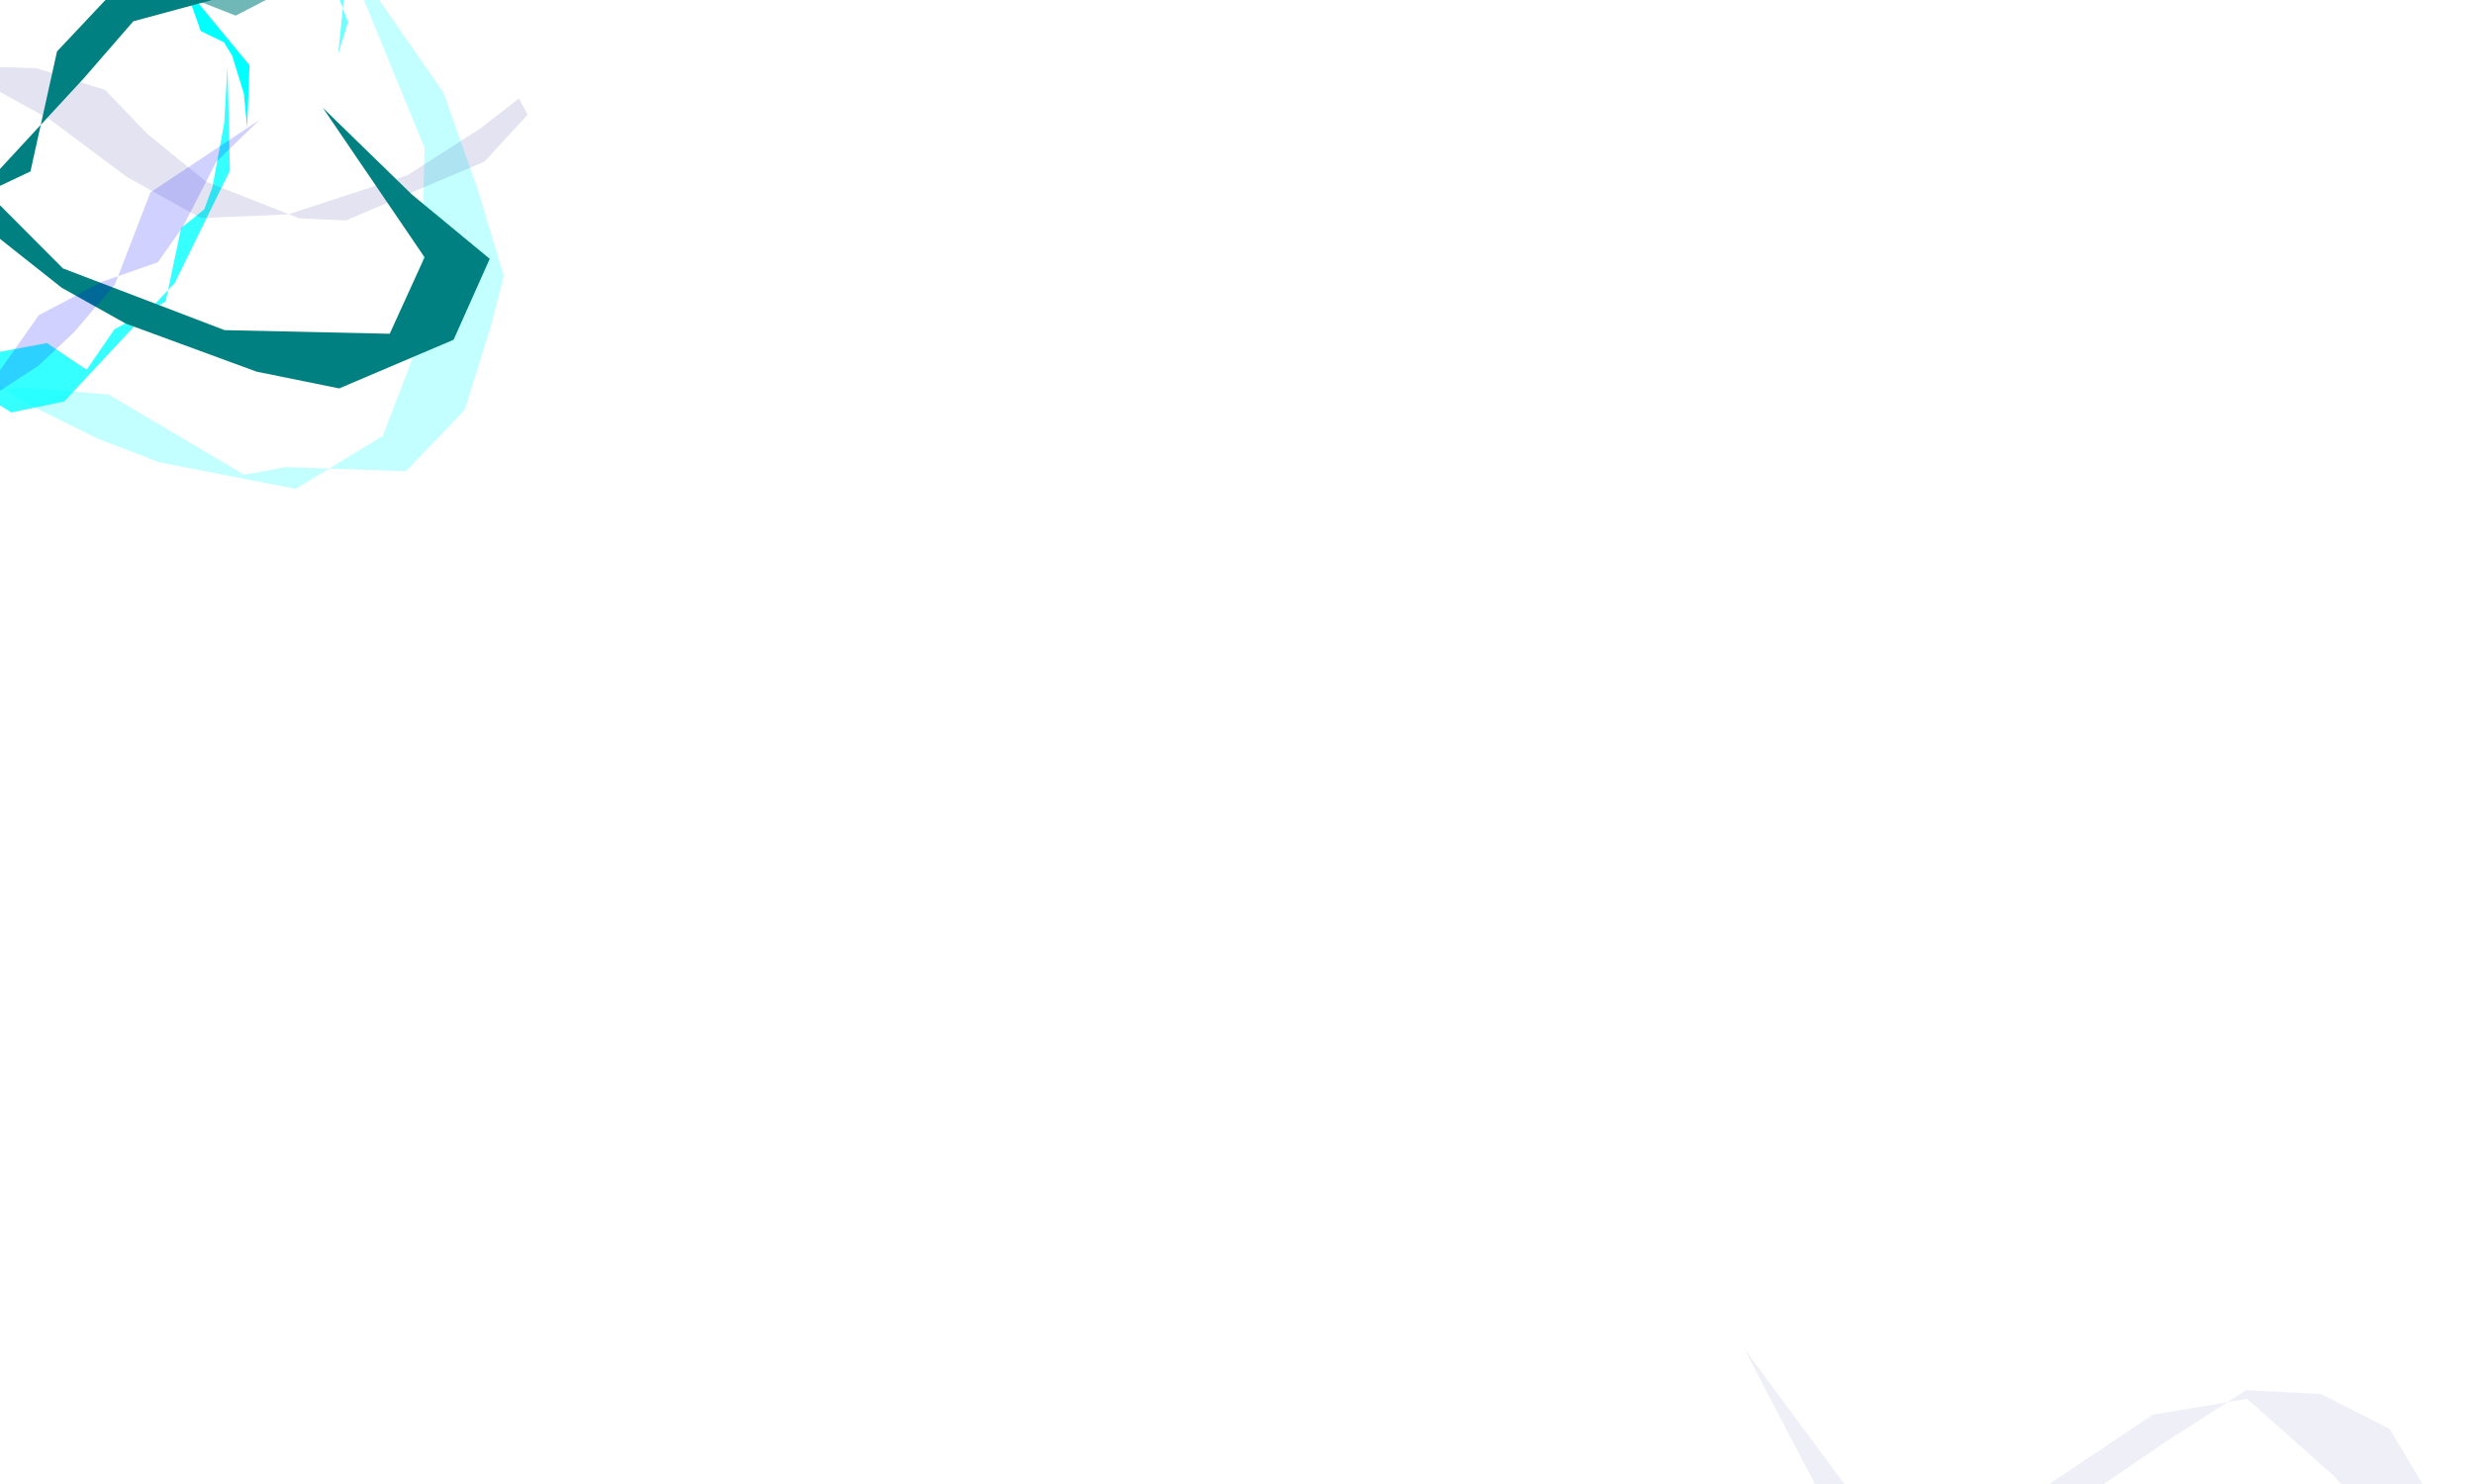 <?xml version="1.0" encoding="UTF-8" standalone="no"?>
<!-- Created with Inkscape (http://www.inkscape.org/) -->
<svg
   xmlns:dc="http://purl.org/dc/elements/1.1/"
   xmlns:cc="http://creativecommons.org/ns#"
   xmlns:rdf="http://www.w3.org/1999/02/22-rdf-syntax-ns#"
   xmlns:svg="http://www.w3.org/2000/svg"
   xmlns="http://www.w3.org/2000/svg"
   xmlns:sodipodi="http://sodipodi.sourceforge.net/DTD/sodipodi-0.dtd"
   xmlns:inkscape="http://www.inkscape.org/namespaces/inkscape"
   width="800"
   height="480"
   id="svg2"
   sodipodi:version="0.32"
   inkscape:version="0.46"
   sodipodi:docname="electric2.svg"
   inkscape:output_extension="org.inkscape.output.svg.inkscape"
   version="1.0">
  <sodipodi:namedview
     id="base"
     pagecolor="#ffffff"
     bordercolor="#666666"
     borderopacity="1.0"
     gridtolerance="10000"
     guidetolerance="10"
     objecttolerance="10"
     inkscape:pageopacity="0.0"
     inkscape:pageshadow="2"
     inkscape:zoom="0.35"
     inkscape:cx="699.05358"
     inkscape:cy="409.37228"
     inkscape:document-units="px"
     inkscape:current-layer="layer1"
     showgrid="false"
     inkscape:window-width="1278"
     inkscape:window-height="722"
     inkscape:window-x="0"
     inkscape:window-y="25" />
  <defs
     id="defs4">
    <inkscape:perspective
       id="perspective10"
       inkscape:persp3d-origin="372.04724 : 350.78739 : 1"
       inkscape:vp_z="744.09448 : 526.18109 : 1"
       inkscape:vp_y="0 : 1000 : 0"
       inkscape:vp_x="0 : 526.18109 : 1"
       sodipodi:type="inkscape:persp3d" />
  </defs>
  <g
     id="layer1"
     inkscape:groupmode="layer"
     inkscape:label="Layer 1">
    <path
       id="path2391"
       d="M73.569 21.469L74.34 55.184L56.518 91.488L20.782 129.832L3.669 133.416L-18.738 119.357L-44.537 100L-50.277 95.135L-101.347 85.948L-107.167 100.143L-101.218 79.999L-76.878 74.233L-37.373 100.792L-12.991 116.179L15.179 110.975L28.018 119.607L36.986 106.523L53.547 97.539L58.573 73.756L66.052 67.719L68.714 60.456L72.501 39.865L73.569 21.469L73.569 21.469"
       style="opacity:0.786;fill:#00ffff;fill-rule:evenodd;stroke:none;stroke-width:1px;stroke-linecap:butt;stroke-linejoin:miter;stroke-opacity:1" />
    <path
       sodipodi:nodetypes="cccccccccccccccccccccccccccc"
       id="path2393"
       d="M148.021 -13.866L100.617 -12.402L90.965 -2.586L76.219 5.05L45.902 -6.815L20.595 -22.672L-10.67 -44.986L-39.837 -56.916L-64.074 -61.714L-83.997 -62.433L-121.46 -57.828L-143.476 -51.632L-164.997 -25.695L-163.637 -1.679L-136.853 4.209L-104.605 14.111L-147.741 -9.38L-148.854 -32.175L-108.601 -51.765L-61.937 -56.893L-8.409 -39.554L28.646 -23.131L51.283 -8.975L73.712 -1.603L96.469 -4.135L122.677 -6.863L137.012 -10.768L148.021 -13.866L148.021 -13.866"
       style="opacity:0.559;fill:#008080;fill-rule:evenodd;stroke:none;stroke-width:1.15px;stroke-linecap:butt;stroke-linejoin:miter;stroke-opacity:1" />
    <path
       id="path2395"
       d="M-85.398 85.104L-33.597 95.666L5.452 128.928L31.351 141.763L51.412 149.498L95.648 158.133L123.774 140.989L135.951 109.273L137.282 47.862L114.765 -7.139L57.389 -81.527L-4.188 -124.467L-33.453 -155.567L-41.095 -178.205L-37.309 -192.35L-35.997 -178.221L-23.834 -149.505L-3.861 -117.158L22.857 -93.604L60.263 -66.671L92.16 -37.529L115.835 -9.823L143.453 30.054L154.546 61.454L162.926 89.208L158.729 105.547L150.253 132.622L131.254 152.418L92.443 151.077L78.957 153.555L35.136 127.618L7.838 125.266L-12.966 127.523L-31.3 116.615L-60.65 95.018L-85.398 85.104L-85.398 85.104"
       style="opacity:0.235;fill:#00ffff;fill-rule:evenodd;stroke:none;stroke-width:1px;stroke-linecap:butt;stroke-linejoin:miter;stroke-opacity:1" />
    <path
       sodipodi:nodetypes="cccccccccccscccsscscccccccc"
       id="path2397"
       d="M-174.672 12.982L-132.601 48.289L-89.311 47.768L-64.62 42.779L-38.685 31.788L-12.396 21.302L11.792 22.072L33.998 29.086L47.597 43.273L66.667 58.774L96.826 70.639L111.847 71.307L156.678 52.255L170.608 37.12L167.8 31.826L155.468 41.464L131.632 56.739L93.189 69.345L64.92 70.535L41.03 57.236L16.166 38.663L-12.071 23.06L-42.587 26.23L-91.854 46.737L-113.058 59.284L-141.503 52.451L-174.672 12.982L-174.672 12.982"
       style="opacity:0.113;fill:#000080;fill-rule:evenodd;stroke:none;stroke-width:1px;stroke-linecap:butt;stroke-linejoin:miter;stroke-opacity:1" />
    <path
       id="path2399"
       d="M109.352 17.476L113.573 -23.942L56.58 -58.771L-41.047 -68.184L-63.739 -49.357L-102.263 -23.001L-120.733 14.652L-127.065 46.657L-109.651 106.901L-99.096 126.669L-120.733 97.488L-126.01 77.72L-138.147 37.244L-107.012 25.007L-88.014 -9.822L-74.294 -38.062L-41.047 -66.301L-15.189 -75.714L11.724 -45.592L39.165 -54.064L94.576 -65.36L108.824 -25.824L108.296 -4.174L112.518 7.122L109.352 17.476L109.352 17.476"
       style="opacity:0.559;fill:#00ffff;fill-rule:evenodd;stroke:none;stroke-width:1px;stroke-linecap:butt;stroke-linejoin:miter;stroke-opacity:1" />
    <path
       id="path2401"
       d="M-44.525 96.929L-35.307 8.102L-17.534 -8.326L10.676 -15.579L14.583 -64.564L43.902 -79.17L57.97 -84.858L69.254 -127.427L80.505 -142.101L101.803 -149.622L122.982 -124.073L137.849 -75.098L123.266 -98.278L97.674 -113.009L81.043 -131.83L66.043 -69.222L48.671 -60.07L22.067 -81.92L-2.821 -27.515L-4.818 -0.436L-23.699 23.346L-36.861 59.925L-44.525 96.929L-44.525 96.929"
       style="opacity:0.559;fill:#008080;fill-rule:evenodd;stroke:none;stroke-width:1px;stroke-linecap:butt;stroke-linejoin:miter;stroke-opacity:1" />
    <path
       style="fill:#00ffff;fill-rule:evenodd;stroke:none;stroke-width:0.772px;stroke-linecap:butt;stroke-linejoin:miter;stroke-opacity:1"
       d="M79.915 41.191L80.687 21.108L62.861 -0.516L27.119 -23.356L10.004 -25.491L-12.407 -17.117L-38.211 -5.586L-43.951 -2.689L-95.03 2.784L-100.851 -5.672L-94.901 6.327L-70.556 9.762L-31.045 -6.058L-6.659 -15.224L21.516 -12.124L34.357 -17.266L43.326 -9.472L59.89 -4.12L64.917 10.046L72.397 13.642L75.06 17.968L78.848 30.233L79.915 41.191L79.915 41.191"
       id="path2403" />
    <path
       style="fill:#008080;fill-rule:evenodd;stroke:none;stroke-width:0.887px;stroke-linecap:butt;stroke-linejoin:miter;stroke-opacity:1"
       d="M-178.831 -73.073L-127.757 -48.812L-112.157 -53.95L-92.346 -54.006L-66.675 -24.935L-48.501 5.634L-27.536 46.283L-3.122 74.796L19.961 93.073L40.698 104.682L82.945 120.205L109.681 125.632L146.678 109.887L158.359 83.718L133.171 62.9L104.381 34.857L137.293 83.217L126.017 107.958L72.621 106.783L20.329 86.805L-26.965 39.301L-57.29 1.735L-73.562 -25.578L-93.322 -45.597L-118.841 -55.307L-148.126 -66.689L-165.463 -70.359L-178.831 -73.073L-178.831 -73.073"
       id="path2405"
       sodipodi:nodetypes="cccccccccccccccccccccccccccc" />
    <path
       style="opacity:0.181;fill:#0000ff;fill-rule:evenodd;stroke:none;stroke-width:0.772px;stroke-linecap:butt;stroke-linejoin:miter;stroke-opacity:1"
       d="M83.896 38.782L48.63 62.244L37.148 92.024L24.026 107.365L12.544 118.194L-17.8 138.047L-50.606 139.852L-79.31 129.023L-117.036 100.146L-131.799 65.854L-130.158 9.904L-106.374 -32.509L-101.454 -57.776L-108.835 -71.313L-120.317 -76.727L-112.936 -69.508L-105.554 -51.46L-102.274 -28.899L-109.655 -8.144L-123.597 18.026L-131.799 43.294L-134.259 64.952L-132.619 93.829L-122.777 112.779L-112.936 129.023L-99.813 135.34L-76.85 145.266L-49.786 147.973L-19.441 133.535L-7.139 129.925L12.544 101.95L33.048 91.121L51.091 84.805L59.292 73.073L69.954 52.318L83.896 38.782L83.896 38.782"
       id="path2407" />
    <path
       style="opacity:0.063;fill:#000080;fill-rule:evenodd;stroke:none;stroke-width:0.772px;stroke-linecap:butt;stroke-linejoin:miter;stroke-opacity:1"
       d="M 564.029,436.247 L 606.108,493.103 L 649.405,492.263 L 674.101,484.229 L 700.04,466.529 L 726.334,449.644 L 750.526,450.884 L 772.735,462.179 L 786.336,485.025 L 805.409,509.988 L 835.573,529.094 C 835.573,529.094 847.639,531.731 850.597,530.17 C 853.555,528.608 895.436,499.489 895.436,499.489 L 909.368,475.117 L 906.56,466.591 C 906.56,466.591 897.567,479.346 894.225,482.112 C 890.883,484.877 873.343,505.148 870.385,506.71 C 867.428,508.271 831.936,527.011 831.936,527.011 C 831.936,527.011 806.56,531.4 803.662,528.927 C 800.764,526.453 779.768,507.511 779.768,507.511 L 754.899,477.601 L 726.659,452.475 L 696.137,457.58 L 646.862,490.603 L 625.654,510.808 L 597.205,499.805 L 564.029,436.247 z"
       id="path2409"
       sodipodi:nodetypes="cccccccccccscccsscscccccccc" />
    <path
       style="opacity:0.559;fill:#00ffff;fill-rule:evenodd;stroke:none;stroke-width:0.772px;stroke-linecap:butt;stroke-linejoin:miter;stroke-opacity:1"
       d="M-125.98 42.345L-156.557 30.441L-135.009 -29.427L-65 -113.319L-34.885 -125.015L12.548 -146.951L51.768 -148.179L77.793 -141.509L103.882 -104.796L108.664 -88.763L106.333 -117.417L97.431 -129.104L80.244 -154.13L47.878 -133.035L10.107 -130.324L-19.205 -129.512L-63.759 -112.62L-90.145 -94.822L-91.313 -61.472L-118.315 -42.02L-169.009 -0.584L-154.09 25.831L-139.417 33.436L-135.272 41.108L-125.98 42.345L-125.98 42.345"
       id="path2411" />
    <path
       style="fill:#008080;fill-rule:evenodd;stroke:none;stroke-width:0.772px;stroke-linecap:butt;stroke-linejoin:miter;stroke-opacity:1"
       d="M-167.762 125.12L-100.351 123.016L-73.874 100.737L-44.429 63.159L-8.28 63.6L27.046 25.378L43.115 6.882L81.407 -3.481L101.025 -17.081L124.622 -45.21L126.012 -77.07L106.24 -103.088L109.018 -80.492L96.55 -43.895L94.629 -19.022L39.702 -5.956L18.438 16.633L9.846 55.448L-48.219 82.951L-68.06 82.484L-100.419 105.408L-136.346 119.034L-167.762 125.12L-167.762 125.12"
       id="path2413" />
  </g>
</svg>
